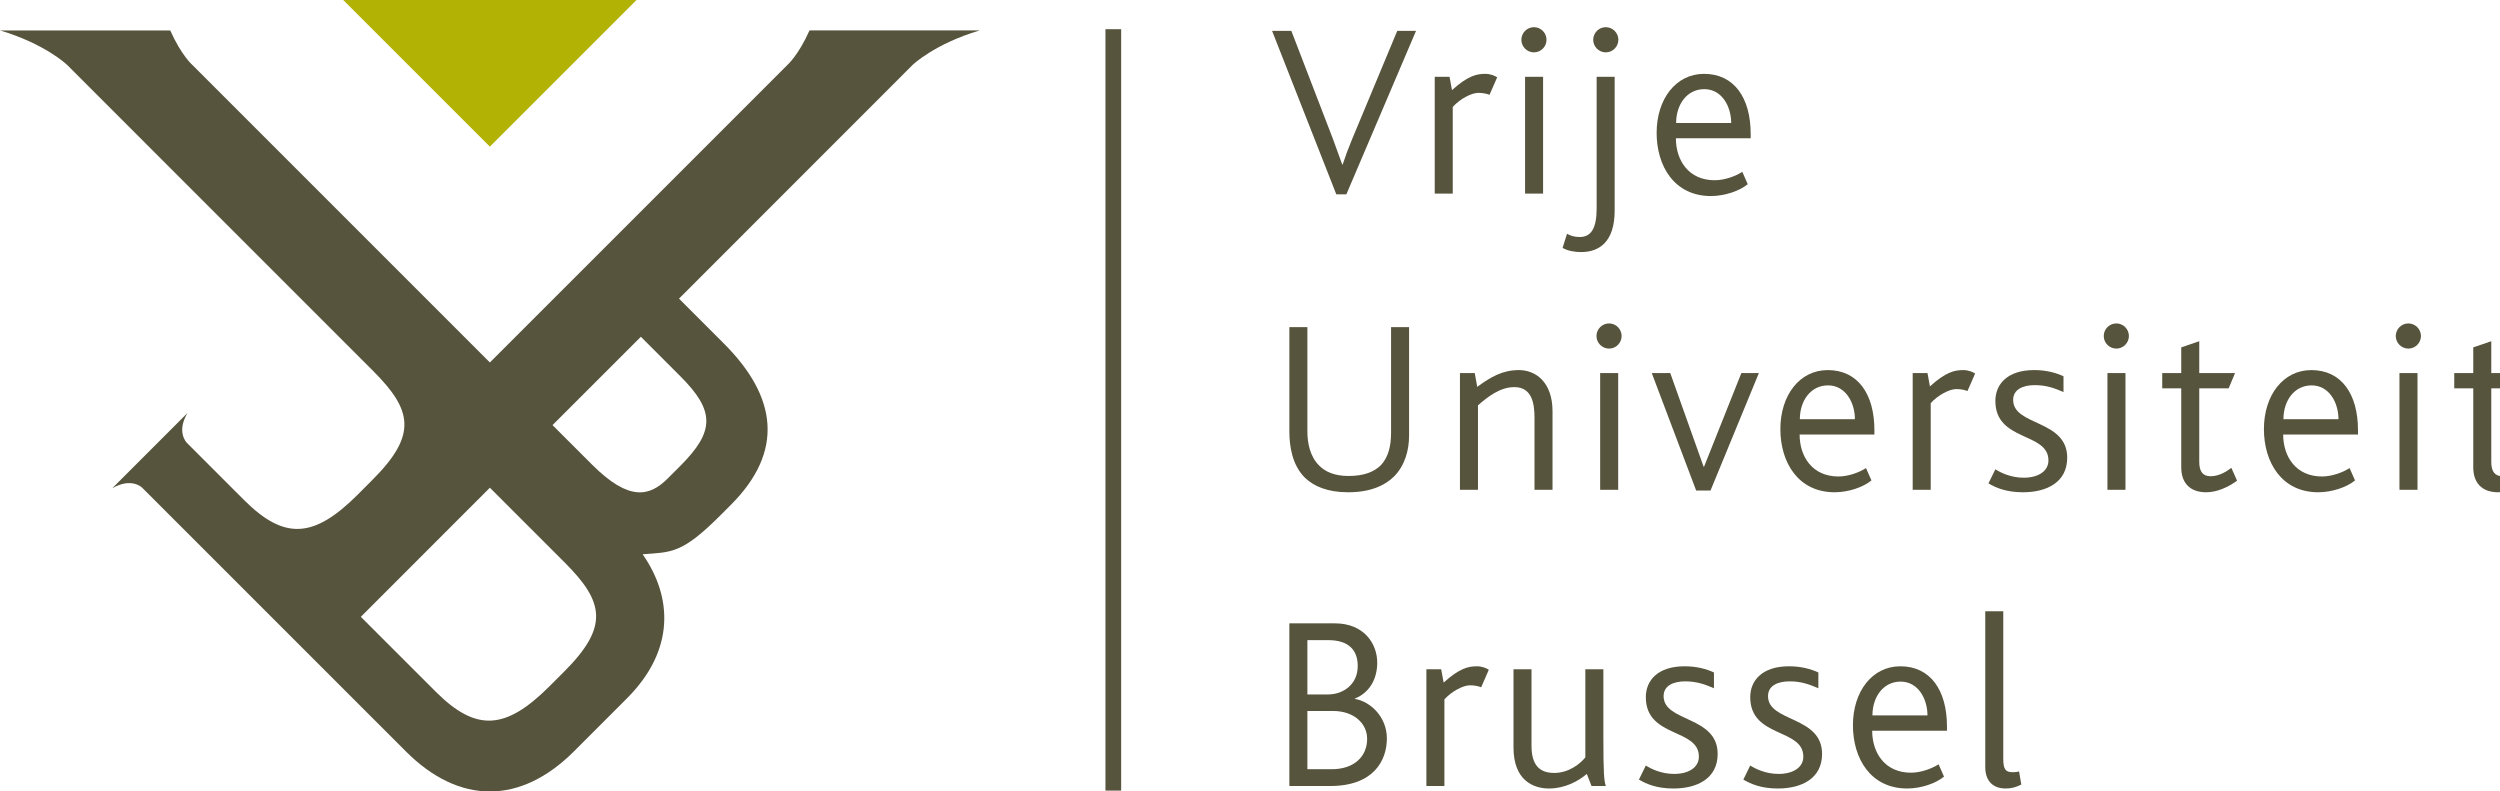 <?xml version="1.0" encoding="UTF-8" standalone="no"?>
<!-- Created with Inkscape (http://www.inkscape.org/) -->

<svg
   xmlns:dc="http://purl.org/dc/elements/1.1/"
   xmlns:cc="http://creativecommons.org/ns#"
   xmlns:rdf="http://www.w3.org/1999/02/22-rdf-syntax-ns#"
   xmlns:svg="http://www.w3.org/2000/svg"
   xmlns="http://www.w3.org/2000/svg"
   xmlns:sodipodi="http://sodipodi.sourceforge.net/DTD/sodipodi-0.dtd"
   xmlns:inkscape="http://www.inkscape.org/namespaces/inkscape"
   id="svg2"
   sodipodi:version="0.32"
   inkscape:version="0.48.0 r9654"
   width="53.698"
   height="17"
   xml:space="preserve"
   sodipodi:docname="vub.svg"
   inkscape:output_extension="org.inkscape.output.svg.inkscape"
   version="1.0"><defs
     id="defs5"><inkscape:perspective
       sodipodi:type="inkscape:persp3d"
       inkscape:vp_x="0 : 526.18109 : 1"
       inkscape:vp_y="0 : 1000 : 0"
       inkscape:vp_z="744.09448 : 526.18109 : 1"
       inkscape:persp3d-origin="372.04724 : 350.78739 : 1"
       id="perspective9" /><clipPath
       clipPathUnits="userSpaceOnUse"
       id="clipPath19"><path
         d="M 0,509.562 0,0 l 1609.54,0 0,509.562"
         id="path21"
         inkscape:connector-curvature="0" /></clipPath></defs><sodipodi:namedview
     inkscape:window-height="754"
     inkscape:window-width="1280"
     inkscape:pageshadow="2"
     inkscape:pageopacity="0.0"
     guidetolerance="10.0"
     gridtolerance="10.0"
     objecttolerance="10.0"
     borderopacity="1.0"
     bordercolor="#666666"
     pagecolor="#ffffff"
     id="base"
     showgrid="false"
     inkscape:zoom="4.612498"
     inkscape:cx="13.232408"
     inkscape:cy="8.8232537"
     inkscape:window-x="0"
     inkscape:window-y="25"
     inkscape:current-layer="g11"
     inkscape:window-maximized="1"
     fit-margin-top="0"
     fit-margin-left="0"
     fit-margin-right="0"
     fit-margin-bottom="0" /><g
     id="g11"
     inkscape:groupmode="layer"
     inkscape:label="VUB_logo_compact"
     transform="matrix(1.25,0,0,-1.25,-73.747,40.348)"><g
       id="g13"
       transform="matrix(0.027,0,0,0.027,58.998,18.678)"><g
         id="g15"><g
           id="g17"
           clip-path="url(#clipPath19)"><path
             d="m 410.918,509.562 -99.168,-99.16 -99.172,99.16 198.34,0"
             style="fill:#b2b204;fill-opacity:1;fill-rule:nonzero;stroke:none"
             id="path23"
             inkscape:connector-curvature="0" /><path
             d="m 359.043,76.316 c 28.574,28.555 25.43,44.297 0.449,69.282 l -47.734,47.73 -82.137,-82.168 47.734,-47.715 c 25.625,-25.547 44.364,-24.453 72.313,3.496 l 9.375,9.375 z m 73.945,130.942 c 22.012,22.012 22.032,35 0,56.988 l -25.136,25.156 -56.231,-56.226 25.156,-25.141 c 23.575,-23.594 36.7,-20.293 48.106,-8.863 l 8.105,8.086 z m 68.086,255.097 c 0,0 6.992,6.055 14.102,22.012 l 108.32,0 C 594.727,475.812 580.84,462.453 580.84,462.453 L 432.109,313.66 460.742,285.027 c 33.867,-33.882 38.457,-68.55 4.317,-102.675 l -6.446,-6.461 c -24.609,-24.59 -30.996,-23.52 -49.648,-24.922 18.965,-27.153 20.801,-60.918 -10.02,-91.742 L 365.273,25.535 C 331.387,-8.312 292.461,-8.66 258.359,25.438 L 90.391,193.406 c 0,0 -6.746,6.684 -18.973,-0.429 l 47.898,47.914 c -7.312,-12.207 -0.418,-18.989 -0.418,-18.989 l 36.454,-36.464 c 25.605,-25.528 44.347,-24.454 72.316,3.515 l 9.363,9.399 c 28.574,28.535 25.442,44.293 0.449,69.253 L 42.656,462.453 c 0,0 -13.887,13.359 -42.656,21.895 l 108.32,0 c 7.11,-15.938 14.114,-21.993 14.114,-21.993 l 189.316,-189.32 189.324,189.32"
             style="fill:#56543c;fill-opacity:1;fill-rule:nonzero;stroke:none"
             id="path25"
             inkscape:connector-curvature="0" /><path
             d="m 856.848,380.059 -6.422,0 -40.852,103.996 12.258,0 26.539,-68.965 c 1.879,-5.031 3.93,-10.688 5.809,-16.02 l 0.328,0 c 1.726,5.332 3.601,10.364 5.965,16.02 l 28.746,68.965 11.949,0 -44.32,-103.996"
             style="fill:#56543c;fill-opacity:1;fill-rule:nonzero;stroke:none"
             id="path27"
             inkscape:connector-curvature="0" /><path
             d="m 947.941,443.371 c -1.574,0.625 -3.933,1.25 -7.078,1.25 -4.394,0 -11.621,-3.769 -16.316,-8.945 l 0,-55.149 -11.469,0 0,74.309 9.414,0 1.57,-8.477 c 10.208,9.258 15.86,10.36 21.211,10.36 3.301,0 6.118,-1.258 7.539,-2.196 l -4.871,-11.152"
             style="fill:#56543c;fill-opacity:1;fill-rule:nonzero;stroke:none"
             id="path29"
             inkscape:connector-curvature="0" /><path
             d="m 970.57,380.527 0,74.309 11.465,0 0,-74.309 -11.465,0 z m 5.637,89.864 c -4.391,0 -7.992,3.613 -7.992,8.007 0,4.407 3.601,8.02 7.992,8.02 4.414,0 8.016,-3.613 8.016,-8.02 0,-4.394 -3.602,-8.007 -8.016,-8.007"
             style="fill:#56543c;fill-opacity:1;fill-rule:nonzero;stroke:none"
             id="path31"
             inkscape:connector-curvature="0" /><path
             d="m 1021.93,470.391 c -4.39,0 -7.99,3.613 -7.99,8.007 0,4.407 3.6,8.02 7.99,8.02 4.41,0 8.02,-3.613 8.02,-8.02 0,-4.394 -3.61,-8.007 -8.02,-8.007 z m -15.7,-127.102 c -3.61,0 -8.335,0.625 -11.781,2.68 l 2.817,8.953 c 2.05,-1.106 4.414,-2.039 8.024,-2.039 7.22,0 10.83,5.332 10.83,18.219 l 0,83.734 11.47,0 0,-85.148 c 0,-19.793 -9.74,-26.399 -21.36,-26.399"
             style="fill:#56543c;fill-opacity:1;fill-rule:nonzero;stroke:none"
             id="path33"
             inkscape:connector-curvature="0" /><path
             d="m 1084.62,446.984 c -10.99,0 -17.91,-9.746 -17.91,-21.523 l 35.04,0 c 0,10.371 -5.81,21.523 -17.13,21.523 z m -18.06,-31.269 c 0,-14.133 8.17,-26.699 24.66,-26.699 6.29,0 13.19,2.507 17.61,5.339 l 3.45,-7.863 c -5.35,-4.39 -14.77,-7.539 -23.42,-7.539 -23.24,0 -34.56,19.008 -34.56,40.219 0,21.523 12.26,37.547 30.17,37.547 19.16,0 29.69,-15.235 29.69,-38.328 0,-0.782 0,-1.731 0,-2.676 l -47.6,0"
             style="fill:#56543c;fill-opacity:1;fill-rule:nonzero;stroke:none"
             id="path35"
             inkscape:connector-curvature="0" /><path
             d="m 887.34,200.637 c -6.137,-6.125 -15.551,-10.207 -29.379,-10.207 -13.043,0 -21.691,3.781 -27.352,9.109 -8.316,8.176 -10.047,20.273 -10.047,29.688 l 0,66.308 11.469,0 0,-66.465 c 0,-7.058 1.574,-15.703 7.383,-21.519 3.93,-4.082 9.898,-6.75 18.852,-6.75 9.894,0 16.339,2.668 20.578,6.914 4.715,5.027 6.445,12.258 6.445,20.422 l 0,67.398 11.465,0 0,-68.973 c 0,-9.421 -2.66,-19.011 -9.414,-25.925"
             style="fill:#56543c;fill-opacity:1;fill-rule:nonzero;stroke:none"
             id="path37"
             inkscape:connector-curvature="0" /><path
             d="m 976.574,192.004 0,45.711 c 0,9.265 -1.574,19.637 -12.886,19.637 -9.114,0 -17.282,-6.434 -23.09,-11.622 l 0,-53.726 -11.473,0 0,74.305 9.422,0 1.57,-8.797 c 8.801,6.441 16.188,10.679 26.559,10.679 10.683,0 21.367,-7.695 21.367,-26.226 l 0,-49.961 -11.469,0"
             style="fill:#56543c;fill-opacity:1;fill-rule:nonzero;stroke:none"
             id="path39"
             inkscape:connector-curvature="0" /><path
             d="m 1018.36,192.004 0,74.305 11.47,0 0,-74.305 -11.47,0 z m 5.66,89.859 c -4.41,0 -8.01,3.614 -8.01,8.008 0,4.406 3.6,8.012 8.01,8.012 4.39,0 8,-3.606 8,-8.012 0,-4.394 -3.61,-8.008 -8,-8.008"
             style="fill:#56543c;fill-opacity:1;fill-rule:nonzero;stroke:none"
             id="path41"
             inkscape:connector-curvature="0" /><path
             d="m 1088.59,191.531 -9.13,0 -28.26,74.778 11.77,0 21.21,-59.539 0.33,0 23.72,59.539 11.15,0 -30.79,-74.778"
             style="fill:#56543c;fill-opacity:1;fill-rule:nonzero;stroke:none"
             id="path43"
             inkscape:connector-curvature="0" /><path
             d="m 1163.37,258.457 c -11.01,0 -17.92,-9.734 -17.92,-21.523 l 35.04,0 c 0,10.363 -5.81,21.523 -17.12,21.523 z m -18.07,-31.262 c 0,-14.136 8.17,-26.718 24.67,-26.718 6.29,0 13.19,2.519 17.58,5.351 l 3.47,-7.859 c -5.35,-4.395 -14.76,-7.539 -23.42,-7.539 -23.24,0 -34.55,19.011 -34.55,40.222 0,21.528 12.25,37.539 30.16,37.539 19.16,0 29.69,-15.23 29.69,-38.328 0,-0.793 0,-1.726 0,-2.668 l -47.6,0"
             style="fill:#56543c;fill-opacity:1;fill-rule:nonzero;stroke:none"
             id="path45"
             inkscape:connector-curvature="0" /><path
             d="m 1252.12,254.844 c -1.57,0.625 -3.93,1.258 -7.07,1.258 -4.4,0 -11.63,-3.766 -16.32,-8.961 l 0,-55.137 -11.47,0 0,74.305 9.41,0 1.57,-8.489 c 10.21,9.282 15.86,10.371 21.21,10.371 3.3,0 6.13,-1.25 7.54,-2.195 l -4.87,-11.152"
             style="fill:#56543c;fill-opacity:1;fill-rule:nonzero;stroke:none"
             id="path47"
             inkscape:connector-curvature="0" /><path
             d="m 1287.47,190.43 c -10.68,0 -17.13,2.824 -22,5.656 l 4.41,8.965 c 3.45,-2.207 9.9,-5.356 18.07,-5.356 9.11,0 15.7,4.094 15.7,10.996 0,18.223 -33.77,11.789 -33.77,37.864 0,10.691 7.7,19.636 24.67,19.636 7.86,0 13.82,-1.714 18.69,-3.921 l 0,-10.059 c -5.19,2.203 -10.52,4.402 -18.21,4.402 -7.56,0 -13.83,-2.675 -13.83,-9.425 0,-16.661 34.41,-12.411 34.41,-36.754 0,-15.559 -12.89,-22.004 -28.14,-22.004"
             style="fill:#56543c;fill-opacity:1;fill-rule:nonzero;stroke:none"
             id="path49"
             inkscape:connector-curvature="0" /><path
             d="m 1341.2,192.004 0,74.305 11.48,0 0,-74.305 -11.48,0 z m 5.67,89.859 c -4.42,0 -8.02,3.614 -8.02,8.008 0,4.406 3.6,8.012 8.02,8.012 4.38,0 7.99,-3.606 7.99,-8.012 0,-4.394 -3.61,-8.008 -7.99,-8.008"
             style="fill:#56543c;fill-opacity:1;fill-rule:nonzero;stroke:none"
             id="path51"
             inkscape:connector-curvature="0" /><path
             d="m 1404.05,190.43 c -10.68,0 -15.88,6.281 -15.88,15.871 l 0,50.269 -12.1,0 0,9.739 12.1,0 0,16.336 11.47,3.925 0,-20.261 22.78,0 -4.08,-9.739 -18.7,0 0,-46.812 c 0,-6.289 2.36,-9.121 7.23,-9.121 5.35,0 10.2,2.984 13.19,5.347 l 3.63,-8.172 c -5.51,-4.082 -12.73,-7.382 -19.64,-7.382"
             style="fill:#56543c;fill-opacity:1;fill-rule:nonzero;stroke:none"
             id="path53"
             inkscape:connector-curvature="0" /><path
             d="m 1471.13,258.457 c -11,0 -17.91,-9.734 -17.91,-21.523 l 35.02,0 c 0,10.363 -5.81,21.523 -17.11,21.523 z m -18.08,-31.262 c 0,-14.136 8.17,-26.718 24.68,-26.718 6.27,0 13.2,2.519 17.58,5.351 l 3.46,-7.859 c -5.33,-4.395 -14.77,-7.539 -23.4,-7.539 -23.26,0 -34.58,19.011 -34.58,40.222 0,21.528 12.26,37.539 30.17,37.539 19.18,0 29.7,-15.23 29.7,-38.328 0,-0.793 0,-1.726 0,-2.668 l -47.61,0"
             style="fill:#56543c;fill-opacity:1;fill-rule:nonzero;stroke:none"
             id="path55"
             inkscape:connector-curvature="0" /><path
             d="m 1527.05,192.004 0,74.305 11.48,0 0,-74.305 -11.48,0 z m 5.67,89.859 c -4.4,0 -8.02,3.614 -8.02,8.008 0,4.406 3.62,8.012 8.02,8.012 4.38,0 8.01,-3.606 8.01,-8.012 0,-4.394 -3.63,-8.008 -8.01,-8.008"
             style="fill:#56543c;fill-opacity:1;fill-rule:nonzero;stroke:none"
             id="path57"
             inkscape:connector-curvature="0" /><path
             d="m 1589.9,190.43 c -10.68,0 -15.88,6.281 -15.88,15.871 l 0,50.269 -12.1,0 0,9.739 12.1,0 0,16.336 11.47,3.925 0,-20.261 22.78,0 -4.08,-9.739 -18.7,0 0,-46.812 c 0,-6.289 2.36,-9.121 7.23,-9.121 5.35,0 10.2,2.984 13.19,5.347 l 3.63,-8.172 c -5.51,-4.082 -12.73,-7.382 -19.64,-7.382"
             style="fill:#56543c;fill-opacity:1;fill-rule:nonzero;stroke:none"
             id="path59"
             inkscape:connector-curvature="0" /><path
             d="m 848.371,51.238 -16.34,0 0,-37.066 15.403,0 c 14.613,0 22.625,8.316 22.625,19.312 0,9.906 -8.497,17.754 -21.688,17.754 z m -3.144,45.09 -13.196,0 0,-34.559 13.344,0 c 9.133,0 18.703,6.129 18.703,18.066 0,10.367 -5.969,16.492 -18.851,16.492 z m 1.261,-92.844 -25.926,0 0,103.528 28.903,0 c 18.851,0 27.019,-13.196 27.019,-24.981 0,-10.676 -5.023,-19.172 -14.285,-22.937 l 0,-0.16 c 9.739,-1.562 20.422,-11.305 20.422,-25.133 0,-13.988 -8.324,-30.316 -36.133,-30.316"
             style="fill:#56543c;fill-opacity:1;fill-rule:nonzero;stroke:none"
             id="path61"
             inkscape:connector-curvature="0" /><path
             d="m 942.629,66.316 c -1.574,0.625 -3.934,1.262 -7.078,1.262 -4.395,0 -11.621,-3.769 -16.317,-8.957 l 0,-55.137 -11.468,0 0,74.297 9.414,0 1.57,-8.473 c 10.207,9.266 15.863,10.371 21.211,10.371 3.301,0 6.117,-1.262 7.539,-2.199 l -4.871,-11.164"
             style="fill:#56543c;fill-opacity:1;fill-rule:nonzero;stroke:none"
             id="path63"
             inkscape:connector-curvature="0" /><path
             d="m 1012.86,3.484 -2.99,7.699 c -5.49,-4.707 -14.136,-9.281 -24.034,-9.281 -10.051,0 -22.629,5.199 -22.629,26.086 l 0,49.793 11.465,0 0,-48.687 c 0,-12.422 5.203,-17.285 14.465,-17.285 9.414,0 16.653,5.973 19.793,9.902 l 0,56.07 11.47,0 0,-43.191 c 0,-23.406 0.48,-27.969 1.57,-31.105 l -9.11,0"
             style="fill:#56543c;fill-opacity:1;fill-rule:nonzero;stroke:none"
             id="path65"
             inkscape:connector-curvature="0" /><path
             d="m 1065.02,1.902 c -10.68,0 -17.12,2.832 -21.99,5.664 l 4.39,8.957 c 3.45,-2.199 9.89,-5.34 18.06,-5.34 9.11,0 15.71,4.082 15.71,10.996 0,18.219 -33.77,11.773 -33.77,37.859 0,10.684 7.69,19.641 24.66,19.641 7.87,0 13.83,-1.73 18.7,-3.926 l 0,-10.062 c -5.18,2.207 -10.53,4.398 -18.22,4.398 -7.54,0 -13.82,-2.668 -13.82,-9.426 0,-16.648 34.4,-12.41 34.4,-36.758 0,-15.555 -12.89,-22.004 -28.12,-22.004"
             style="fill:#56543c;fill-opacity:1;fill-rule:nonzero;stroke:none"
             id="path67"
             inkscape:connector-curvature="0" /><path
             d="m 1131.47,1.902 c -10.68,0 -17.12,2.832 -21.99,5.664 l 4.39,8.957 c 3.47,-2.199 9.89,-5.34 18.06,-5.34 9.13,0 15.73,4.082 15.73,10.996 0,18.219 -33.79,11.773 -33.79,37.859 0,10.684 7.71,19.641 24.66,19.641 7.87,0 13.83,-1.73 18.7,-3.926 l 0,-10.062 c -5.18,2.207 -10.53,4.398 -18.22,4.398 -7.54,0 -13.82,-2.668 -13.82,-9.426 0,-16.648 34.4,-12.41 34.4,-36.758 0,-15.555 -12.89,-22.004 -28.12,-22.004"
             style="fill:#56543c;fill-opacity:1;fill-rule:nonzero;stroke:none"
             id="path69"
             inkscape:connector-curvature="0" /><path
             d="m 1209.55,69.934 c -10.99,0 -17.91,-9.738 -17.91,-21.527 l 35.03,0 c 0,10.371 -5.81,21.527 -17.12,21.527 z m -18.07,-31.262 c 0,-14.129 8.17,-26.707 24.66,-26.707 6.29,0 13.2,2.516 17.61,5.348 l 3.45,-7.859 c -5.35,-4.402 -14.77,-7.551 -23.42,-7.551 -23.24,0 -34.55,19.016 -34.55,40.227 0,21.523 12.25,37.551 30.16,37.551 19.16,0 29.69,-15.238 29.69,-38.34 0,-0.781 0,-1.723 0,-2.668 l -47.6,0"
             style="fill:#56543c;fill-opacity:1;fill-rule:nonzero;stroke:none"
             id="path71"
             inkscape:connector-curvature="0" /><path
             d="m 1276.48,1.902 c -9.11,0 -13.04,5.824 -13.04,13.672 l 0,99.133 11.47,0 0,-93.945 c 0,-7.07 1.72,-8.488 6.12,-8.488 0.79,0 2.05,0 3.93,0.469 l 1.42,-8.316 c -3.46,-1.73 -6.14,-2.523 -9.9,-2.523"
             style="fill:#56543c;fill-opacity:1;fill-rule:nonzero;stroke:none"
             id="path73"
             inkscape:connector-curvature="0" /><path
             d="m 703.516,0.574 10,0 0,484.562 -10,0 0,-484.562 z"
             style="fill:#56543c;fill-opacity:1;fill-rule:nonzero;stroke:none"
             id="path75"
             inkscape:connector-curvature="0" /></g></g></g></g></svg>
